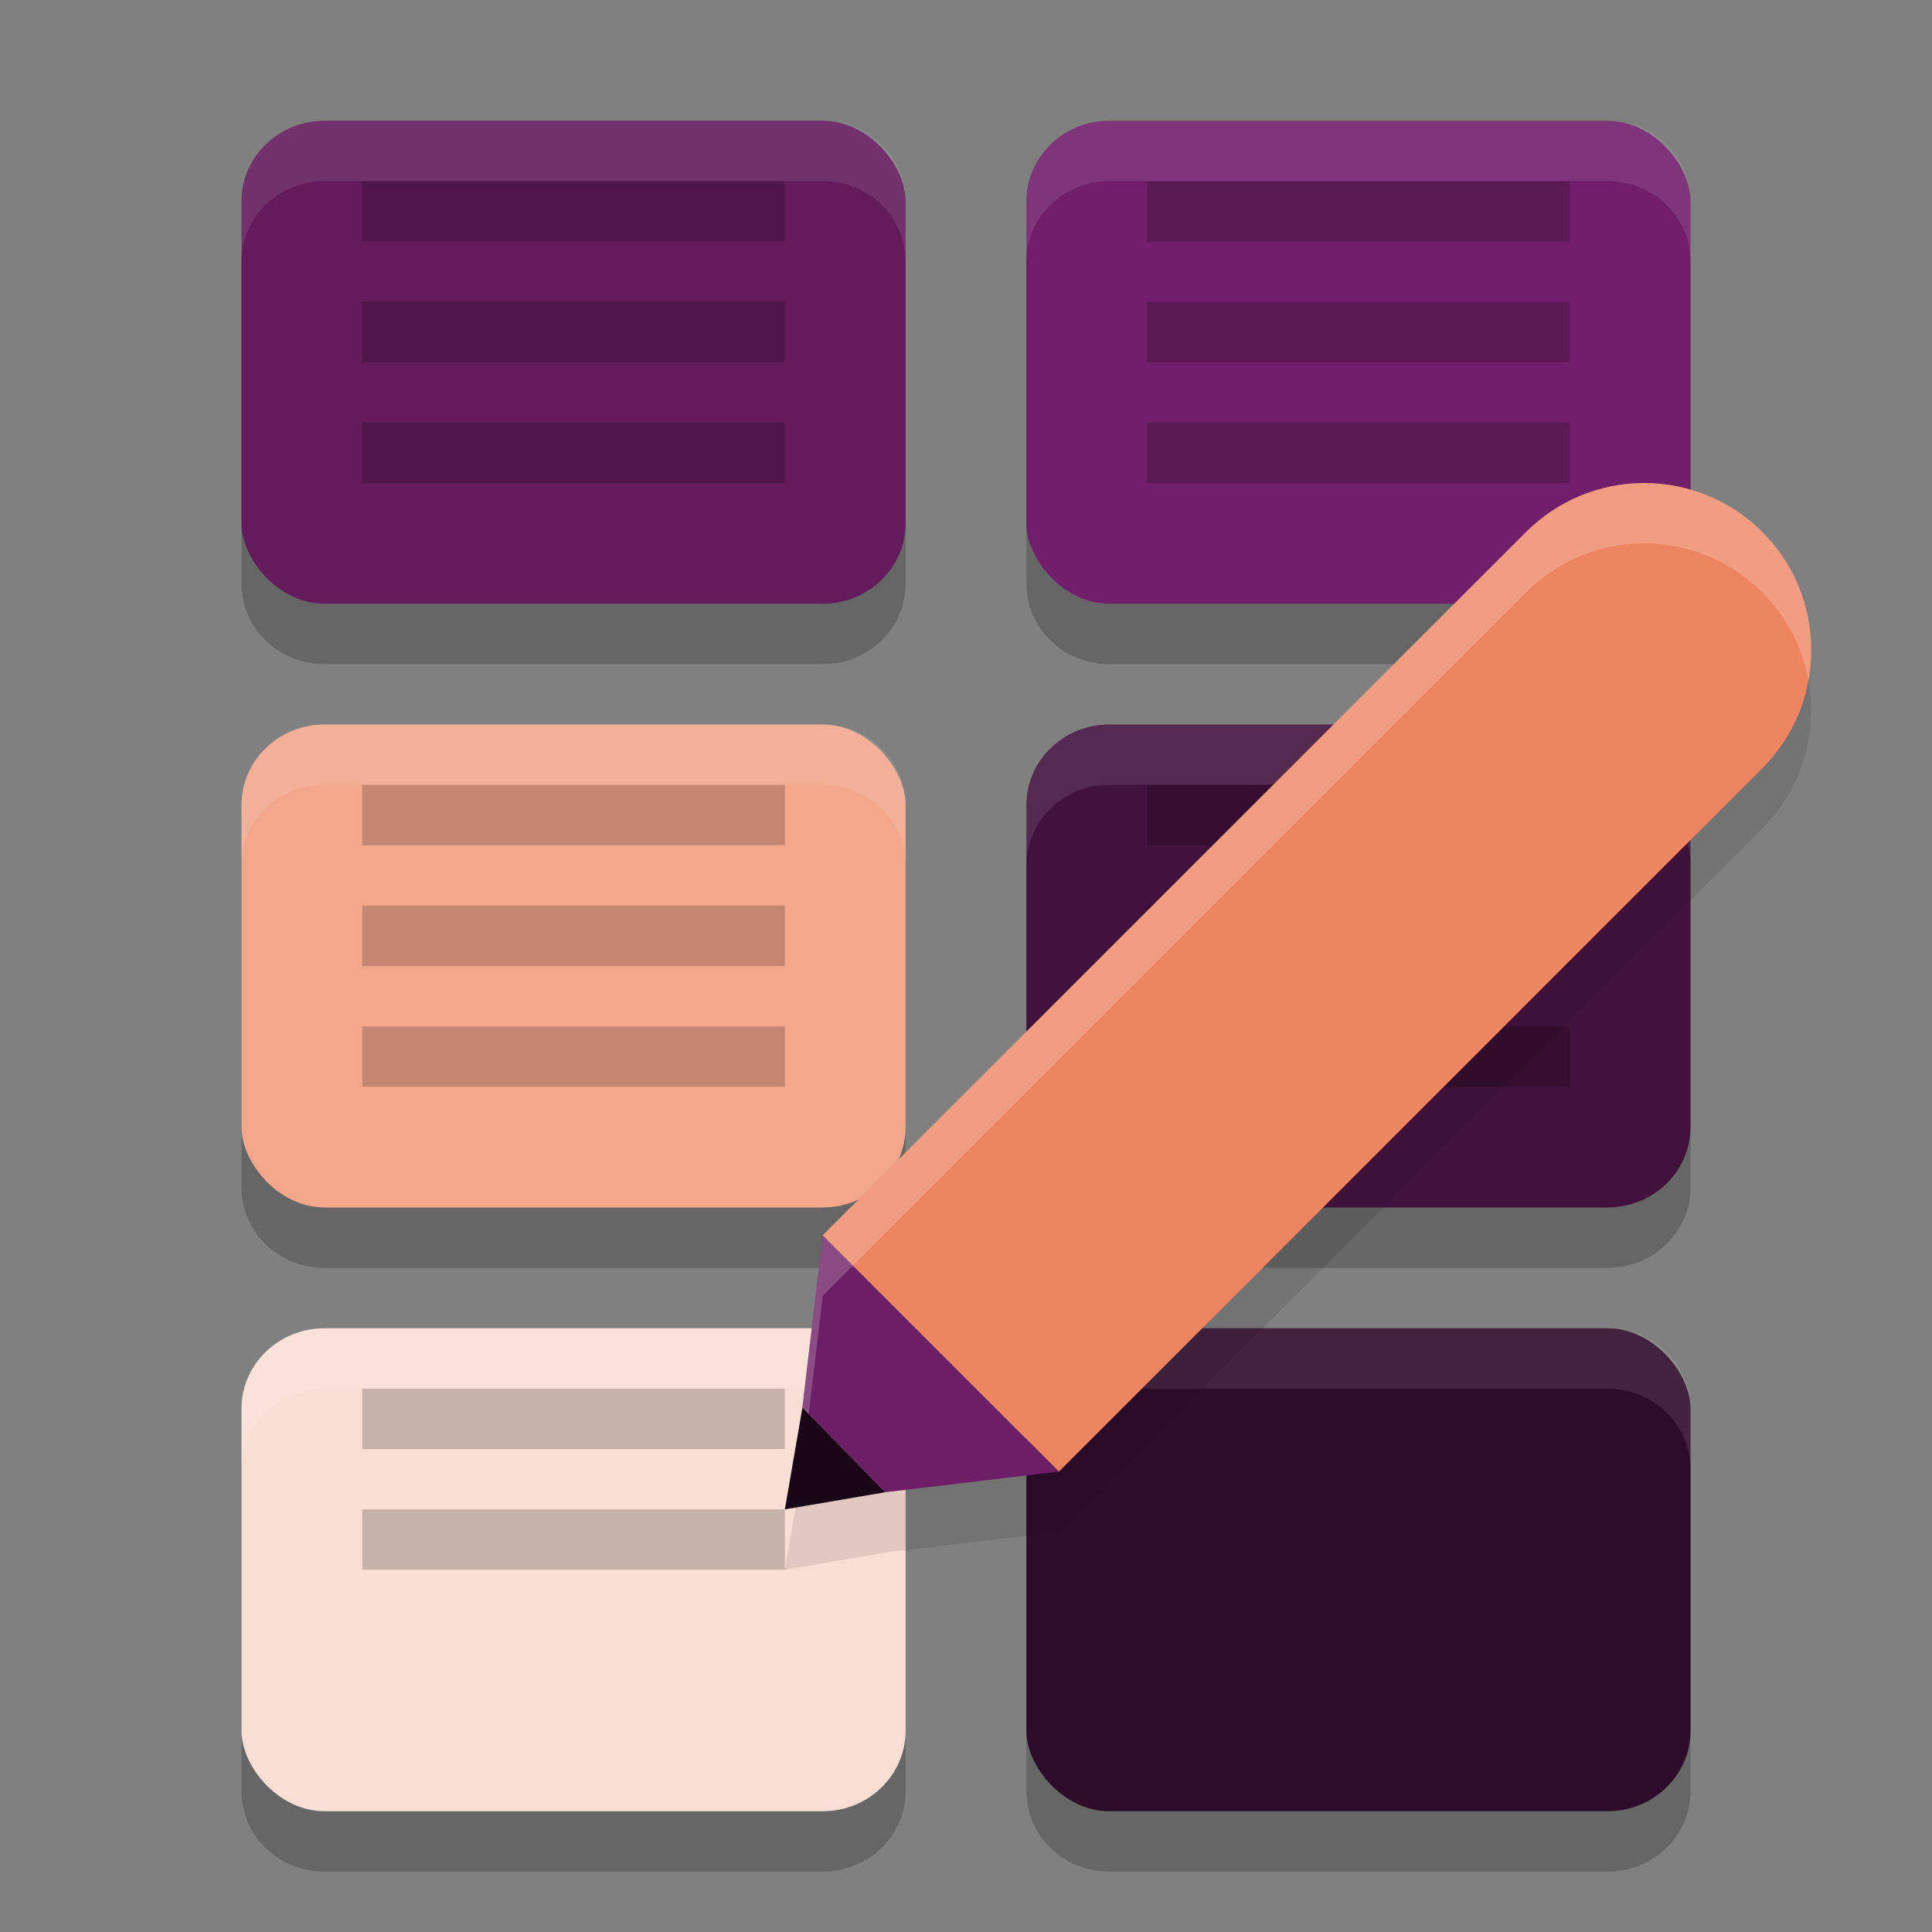 <svg xmlns="http://www.w3.org/2000/svg" width="32" height="32" version="1.1">
 <rect width="100%" height="100%" fill="#808080" stroke="none"/>
 <path style="opacity:0.2" d="M 5.375,3 C 4.613,3 4,3.595 4,4.334 V 9.666 C 4,10.405 4.613,11 5.375,11 h 8.25 C 14.387,11 15,10.405 15,9.666 V 4.334 C 15,3.595 14.387,3 13.625,3 Z m 13,0 C 17.613,3 17,3.595 17,4.334 V 9.666 C 17,10.405 17.613,11 18.375,11 h 8.25 C 27.387,11 28,10.405 28,9.666 V 4.334 C 28,3.595 27.387,3 26.625,3 Z m -13,10 C 4.613,13 4,13.595 4,14.334 v 5.332 C 4,20.405 4.613,21 5.375,21 h 8.25 C 14.387,21 15,20.405 15,19.666 V 14.334 C 15,13.595 14.387,13 13.625,13 Z m 13,0 C 17.613,13 17,13.595 17,14.334 v 5.332 C 17,20.405 17.613,21 18.375,21 h 8.25 C 27.387,21 28,20.405 28,19.666 V 14.334 C 28,13.595 27.387,13 26.625,13 Z m -13,10 C 4.613,23 4,23.595 4,24.334 v 5.332 C 4,30.405 4.613,31 5.375,31 h 8.25 C 14.387,31 15,30.405 15,29.666 V 24.334 C 15,23.595 14.387,23 13.625,23 Z m 13,0 C 17.613,23 17,23.595 17,24.334 v 5.332 C 17,30.405 17.613,31 18.375,31 h 8.25 C 27.387,31 28,30.405 28,29.666 V 24.334 C 28,23.595 27.387,23 26.625,23 Z"/>
 <rect style="fill:#631b5c" width="11" height="8" x="4" y="2" rx="1.375" ry="1.333"/>
 <rect style="opacity:0.2" width="7" height="1" x="6" y="3"/>
 <rect style="opacity:0.2" width="7" height="1" x="6" y="7"/>
 <rect style="opacity:0.2" width="7" height="1" x="6" y="5"/>
 <rect style="fill:#711f6a" width="11" height="8" x="17" y="2" rx="1.375" ry="1.333"/>
 <rect style="opacity:0.2" width="7" height="1" x="19" y="3"/>
 <rect style="opacity:0.2" width="7" height="1" x="19" y="7"/>
 <rect style="opacity:0.2" width="7" height="1" x="19" y="5"/>
 <rect style="fill:#f9ded5" width="11" height="8" x="4" y="22" rx="1.375" ry="1.333"/>
 <rect style="opacity:0.2" width="7" height="1" x="6" y="23"/>
 <rect style="opacity:0.2" width="7" height="1" x="6" y="25"/>
 <rect style="fill:#2d0c2a" width="11" height="8" x="17" y="22" rx="1.375" ry="1.333"/>
 <rect style="fill:#f2a78d" width="11" height="8" x="4" y="12" rx="1.375" ry="1.333"/>
 <rect style="opacity:0.2" width="7" height="1" x="6" y="13"/>
 <rect style="opacity:0.2" width="7" height="1" x="6" y="17"/>
 <rect style="opacity:0.2" width="7" height="1" x="6" y="15"/>
 <rect style="fill:#42123d" width="11" height="8" x="17" y="12" rx="1.375" ry="1.333"/>
 <rect style="opacity:0.2" width="7" height="1" x="19" y="13"/>
 <rect style="opacity:0.2" width="7" height="1" x="19" y="17"/>
 <rect style="opacity:0.2" width="7" height="1" x="19" y="15"/>
 <path style="fill:#ffffff;opacity:0.1" d="M 5.375 2 C 4.613 2 4 2.595 4 3.334 L 4 4.334 C 4 3.595 4.613 3 5.375 3 L 13.625 3 C 14.387 3 15 3.595 15 4.334 L 15 3.334 C 15 2.595 14.387 2 13.625 2 L 5.375 2 z M 18.375 2 C 17.613 2 17 2.595 17 3.334 L 17 4.334 C 17 3.595 17.613 3 18.375 3 L 26.625 3 C 27.387 3 28 3.595 28 4.334 L 28 3.334 C 28 2.595 27.387 2 26.625 2 L 18.375 2 z M 5.375 12 C 4.613 12 4 12.595 4 13.334 L 4 14.334 C 4 13.595 4.613 13 5.375 13 L 13.625 13 C 14.387 13 15 13.595 15 14.334 L 15 13.334 C 15 12.595 14.387 12 13.625 12 L 5.375 12 z M 18.375 12 C 17.613 12 17 12.595 17 13.334 L 17 14.334 C 17 13.595 17.613 13 18.375 13 L 26.625 13 C 27.387 13 28 13.595 28 14.334 L 28 13.334 C 28 12.595 27.387 12 26.625 12 L 18.375 12 z M 5.375 22 C 4.613 22 4 22.595 4 23.334 L 4 24.334 C 4 23.595 4.613 23 5.375 23 L 13.625 23 C 14.387 23 15 23.595 15 24.334 L 15 23.334 C 15 22.595 14.387 22 13.625 22 L 5.375 22 z M 18.375 22 C 17.613 22 17 22.595 17 23.334 L 17 24.334 C 17 23.595 17.613 23 18.375 23 L 26.625 23 C 27.387 23 28 23.595 28 24.334 L 28 23.334 C 28 22.595 27.387 22 26.625 22 L 18.375 22 z"/>
 <path style="opacity:0.1" d="M 27.234,9 C 26.501,9 25.796,9.292 25.277,9.811 L 13.627,21.461 13.291,24.311 13,26 l 1.664,-0.285 2.875,-0.342 11.65,-11.65 c 1.08,-1.08 1.08,-2.832 0,-3.912 C 28.671,9.292 27.968,9 27.234,9 Z"/>
 <path style="fill:#6e1e66" d="m 14.663,24.716 2.876,-0.342 -3.913,-3.913 -0.336,2.851 z"/>
 <path style="fill:#ee8562" d="m 27.233,8 c -0.734,1.105e-4 -1.438,0.292 -1.956,0.811 l -11.65,11.65 3.913,3.913 11.65,-11.65 c 1.08,-1.08 1.08,-2.832 0,-3.913 C 28.671,8.292 27.967,8 27.233,8 Z"/>
 <path fill="#190717" d="m 13,25 1.663,-0.284 -1.372,-1.404 z"/>
 <path style="fill:#ffffff;opacity:0.2" d="M 27.234 8 C 26.501 8 25.796 8.292 25.277 8.811 L 13.627 20.461 L 13.291 23.311 L 13.396 23.418 L 13.627 21.461 L 25.277 9.811 C 25.796 9.292 26.501 9 27.234 9 C 27.968 9 28.671 9.292 29.189 9.811 C 29.602 10.223 29.855 10.733 29.953 11.266 C 30.111 10.402 29.857 9.478 29.189 8.811 C 28.671 8.292 27.968 8 27.234 8 z"/>
</svg>
